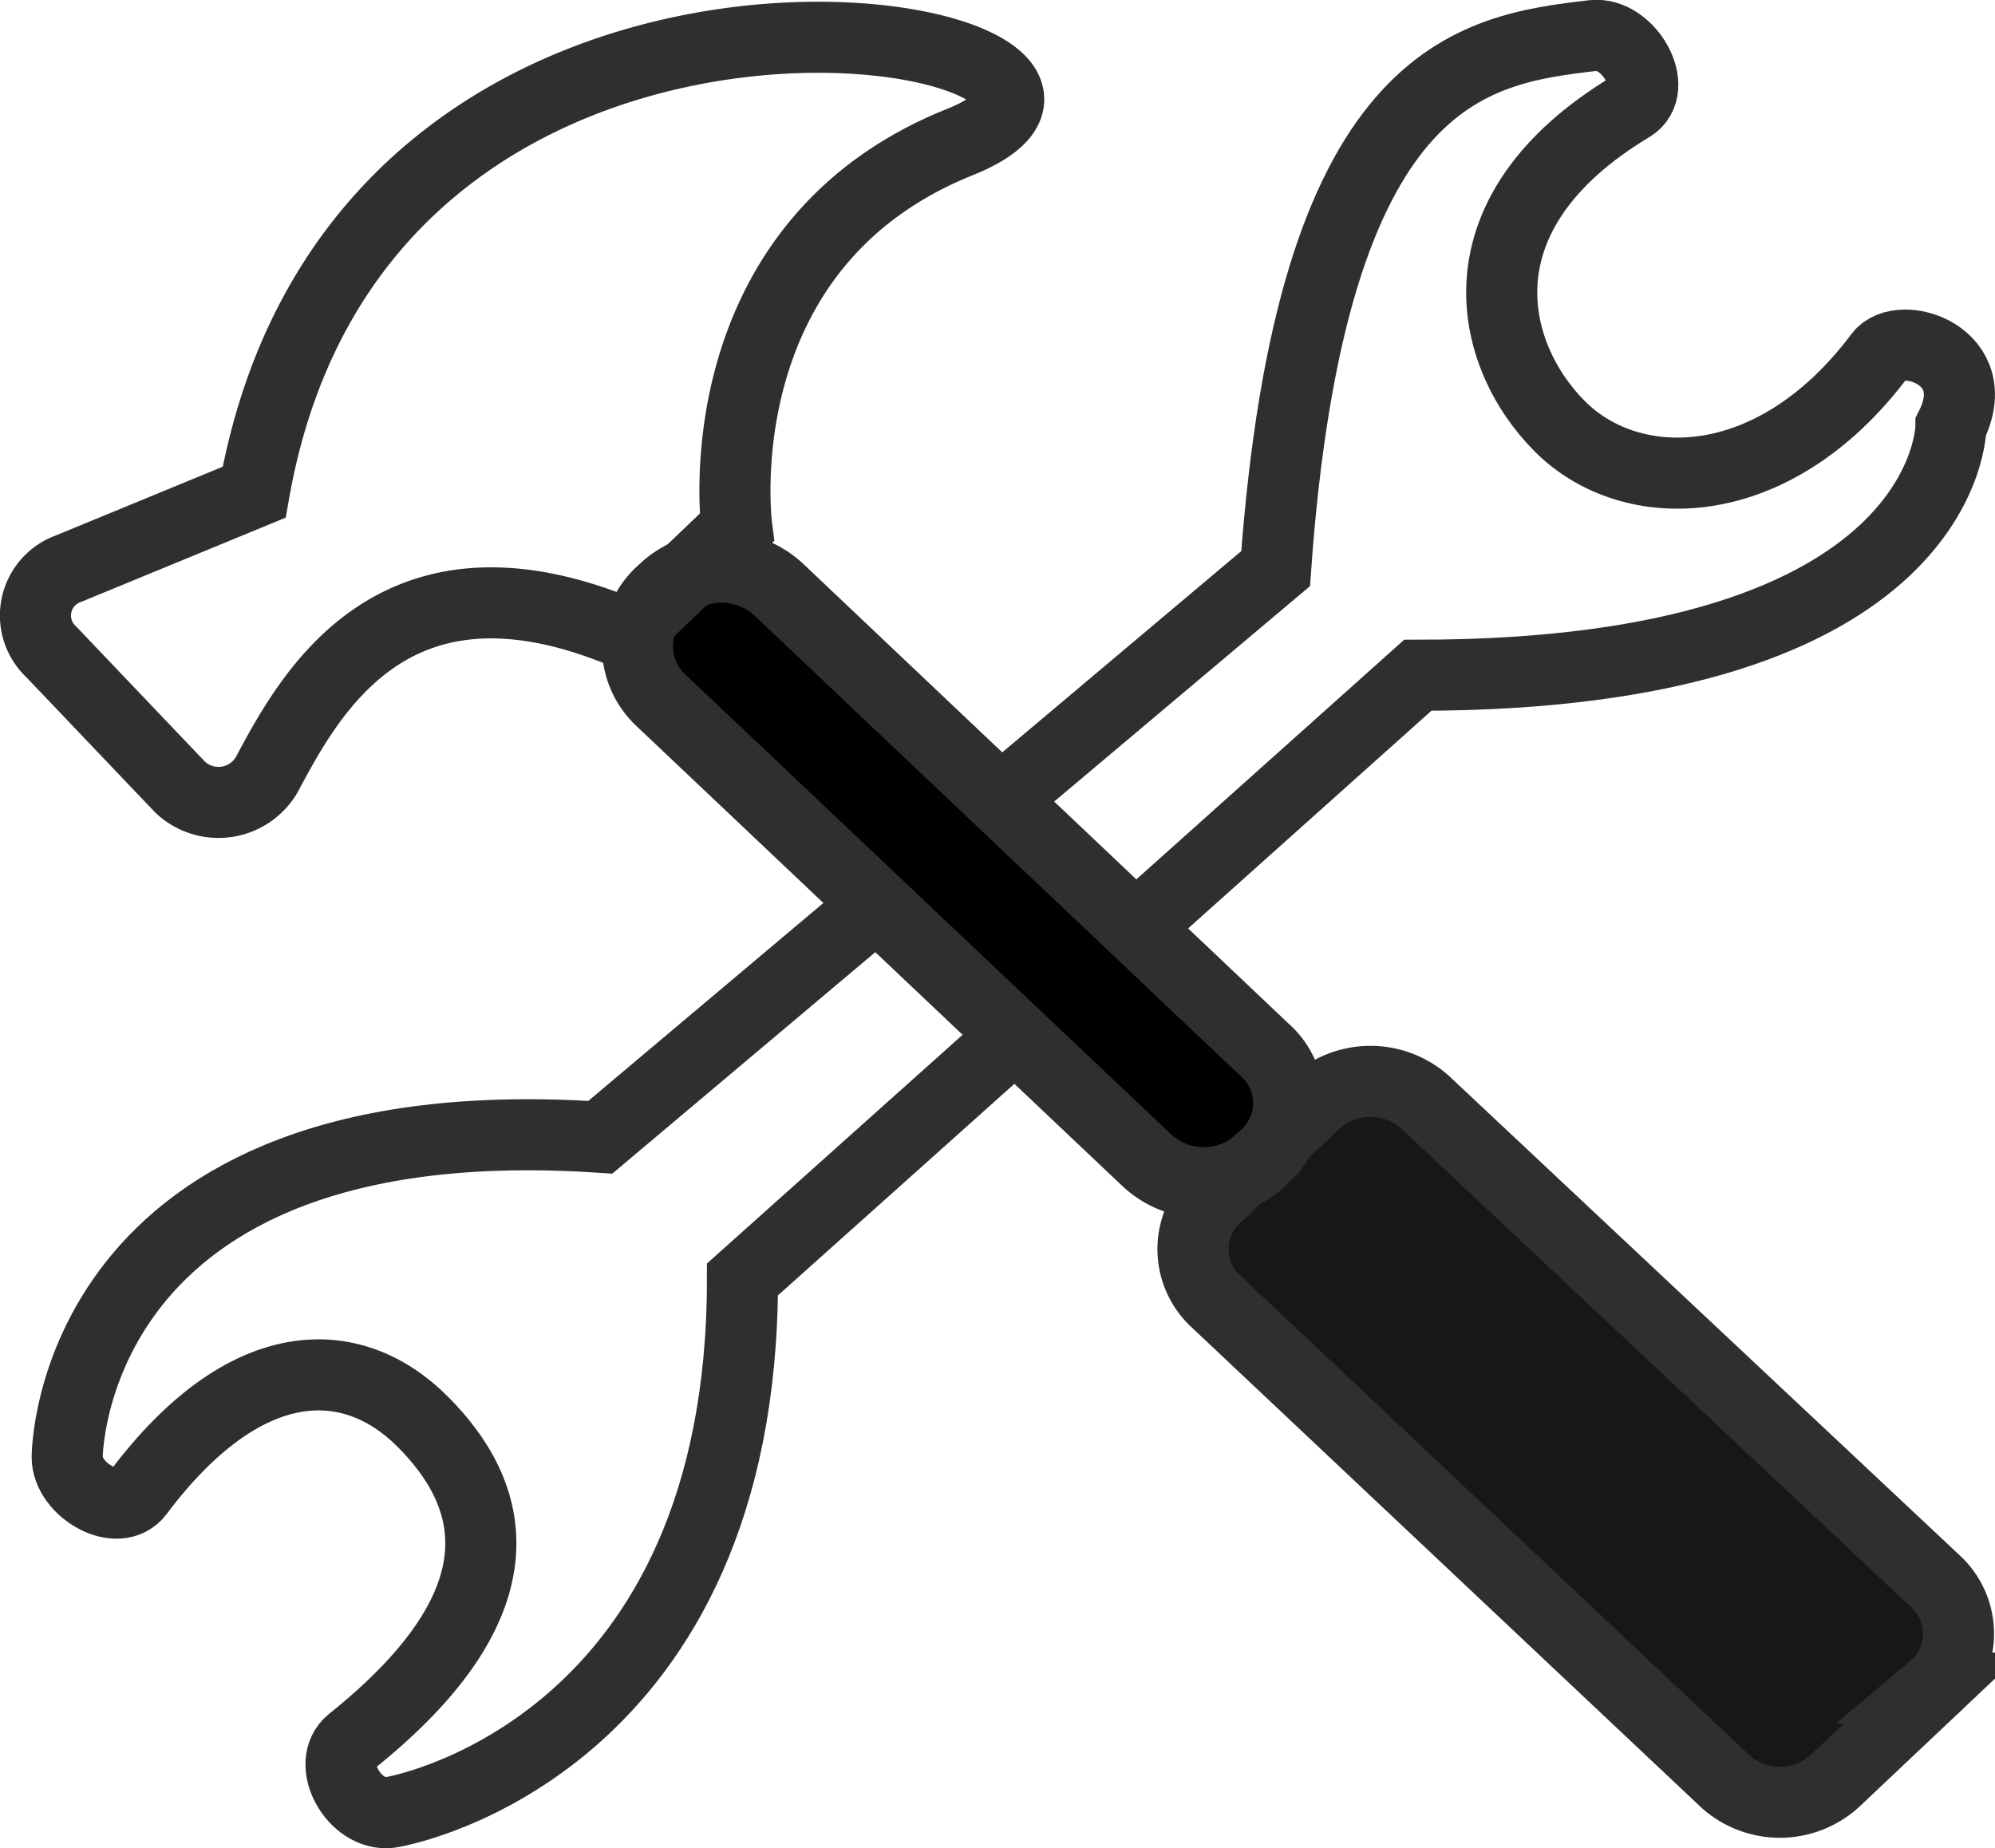 <svg xmlns="http://www.w3.org/2000/svg" viewBox="0 0 56.13 52"><defs><style>.cls-1{fill:none;}.cls-1,.cls-2,.cls-3{stroke:#2f2f2f;stroke-miterlimit:10;stroke-width:2px;}.cls-2{fill:#171717;}</style></defs><title>tools</title><g id="Warstwa_2" data-name="Warstwa 2"><g id="Warstwa_8" data-name="Warstwa 8"><path class="cls-1" d="M39.89,19c15,0,15-7,15-7,1-2-1.43-2.76-2-2-3,4-7,4-9,2s-3-6,2-9c.84-.51-.07-2.11-1.07-2-3.4.4-7.93,1-8.93,15l-19,16c-15-1-15,9-15,9,0,.92,1.43,1.76,2,1,3-4,6-4,8-2s3,5-2,9c-.76.61.07,2.11,1.07,2,.55-.07,9.93-2,9.93-15Z"/><path class="cls-2" d="M51.68,50.06l2.71-2.56a2,2,0,0,0,.07-3L40.08,31a2.31,2.31,0,0,0-3.13.08l-2.7,2.56a2,2,0,0,0-.07,2.95L48.56,50.14A2.3,2.3,0,0,0,51.68,50.06Z"/><path class="cls-3" d="M35.47,32.65l.11-.11a2,2,0,0,0,0-3L21.9,16.58a2.37,2.37,0,0,0-3.2,0l-.12.11a2.07,2.07,0,0,0,0,3L32.27,32.65A2.35,2.35,0,0,0,35.47,32.65Z"/><path class="cls-1" d="M20.73,14.84S19.68,6.94,27,4,10.29-3.91,7.15,13.85L1.93,16a1.4,1.4,0,0,0-.48,2.35l3.62,3.8a1.57,1.57,0,0,0,2.45-.38c1.25-2.35,3.63-6.65,10.08-3.94Z"/></g></g></svg>